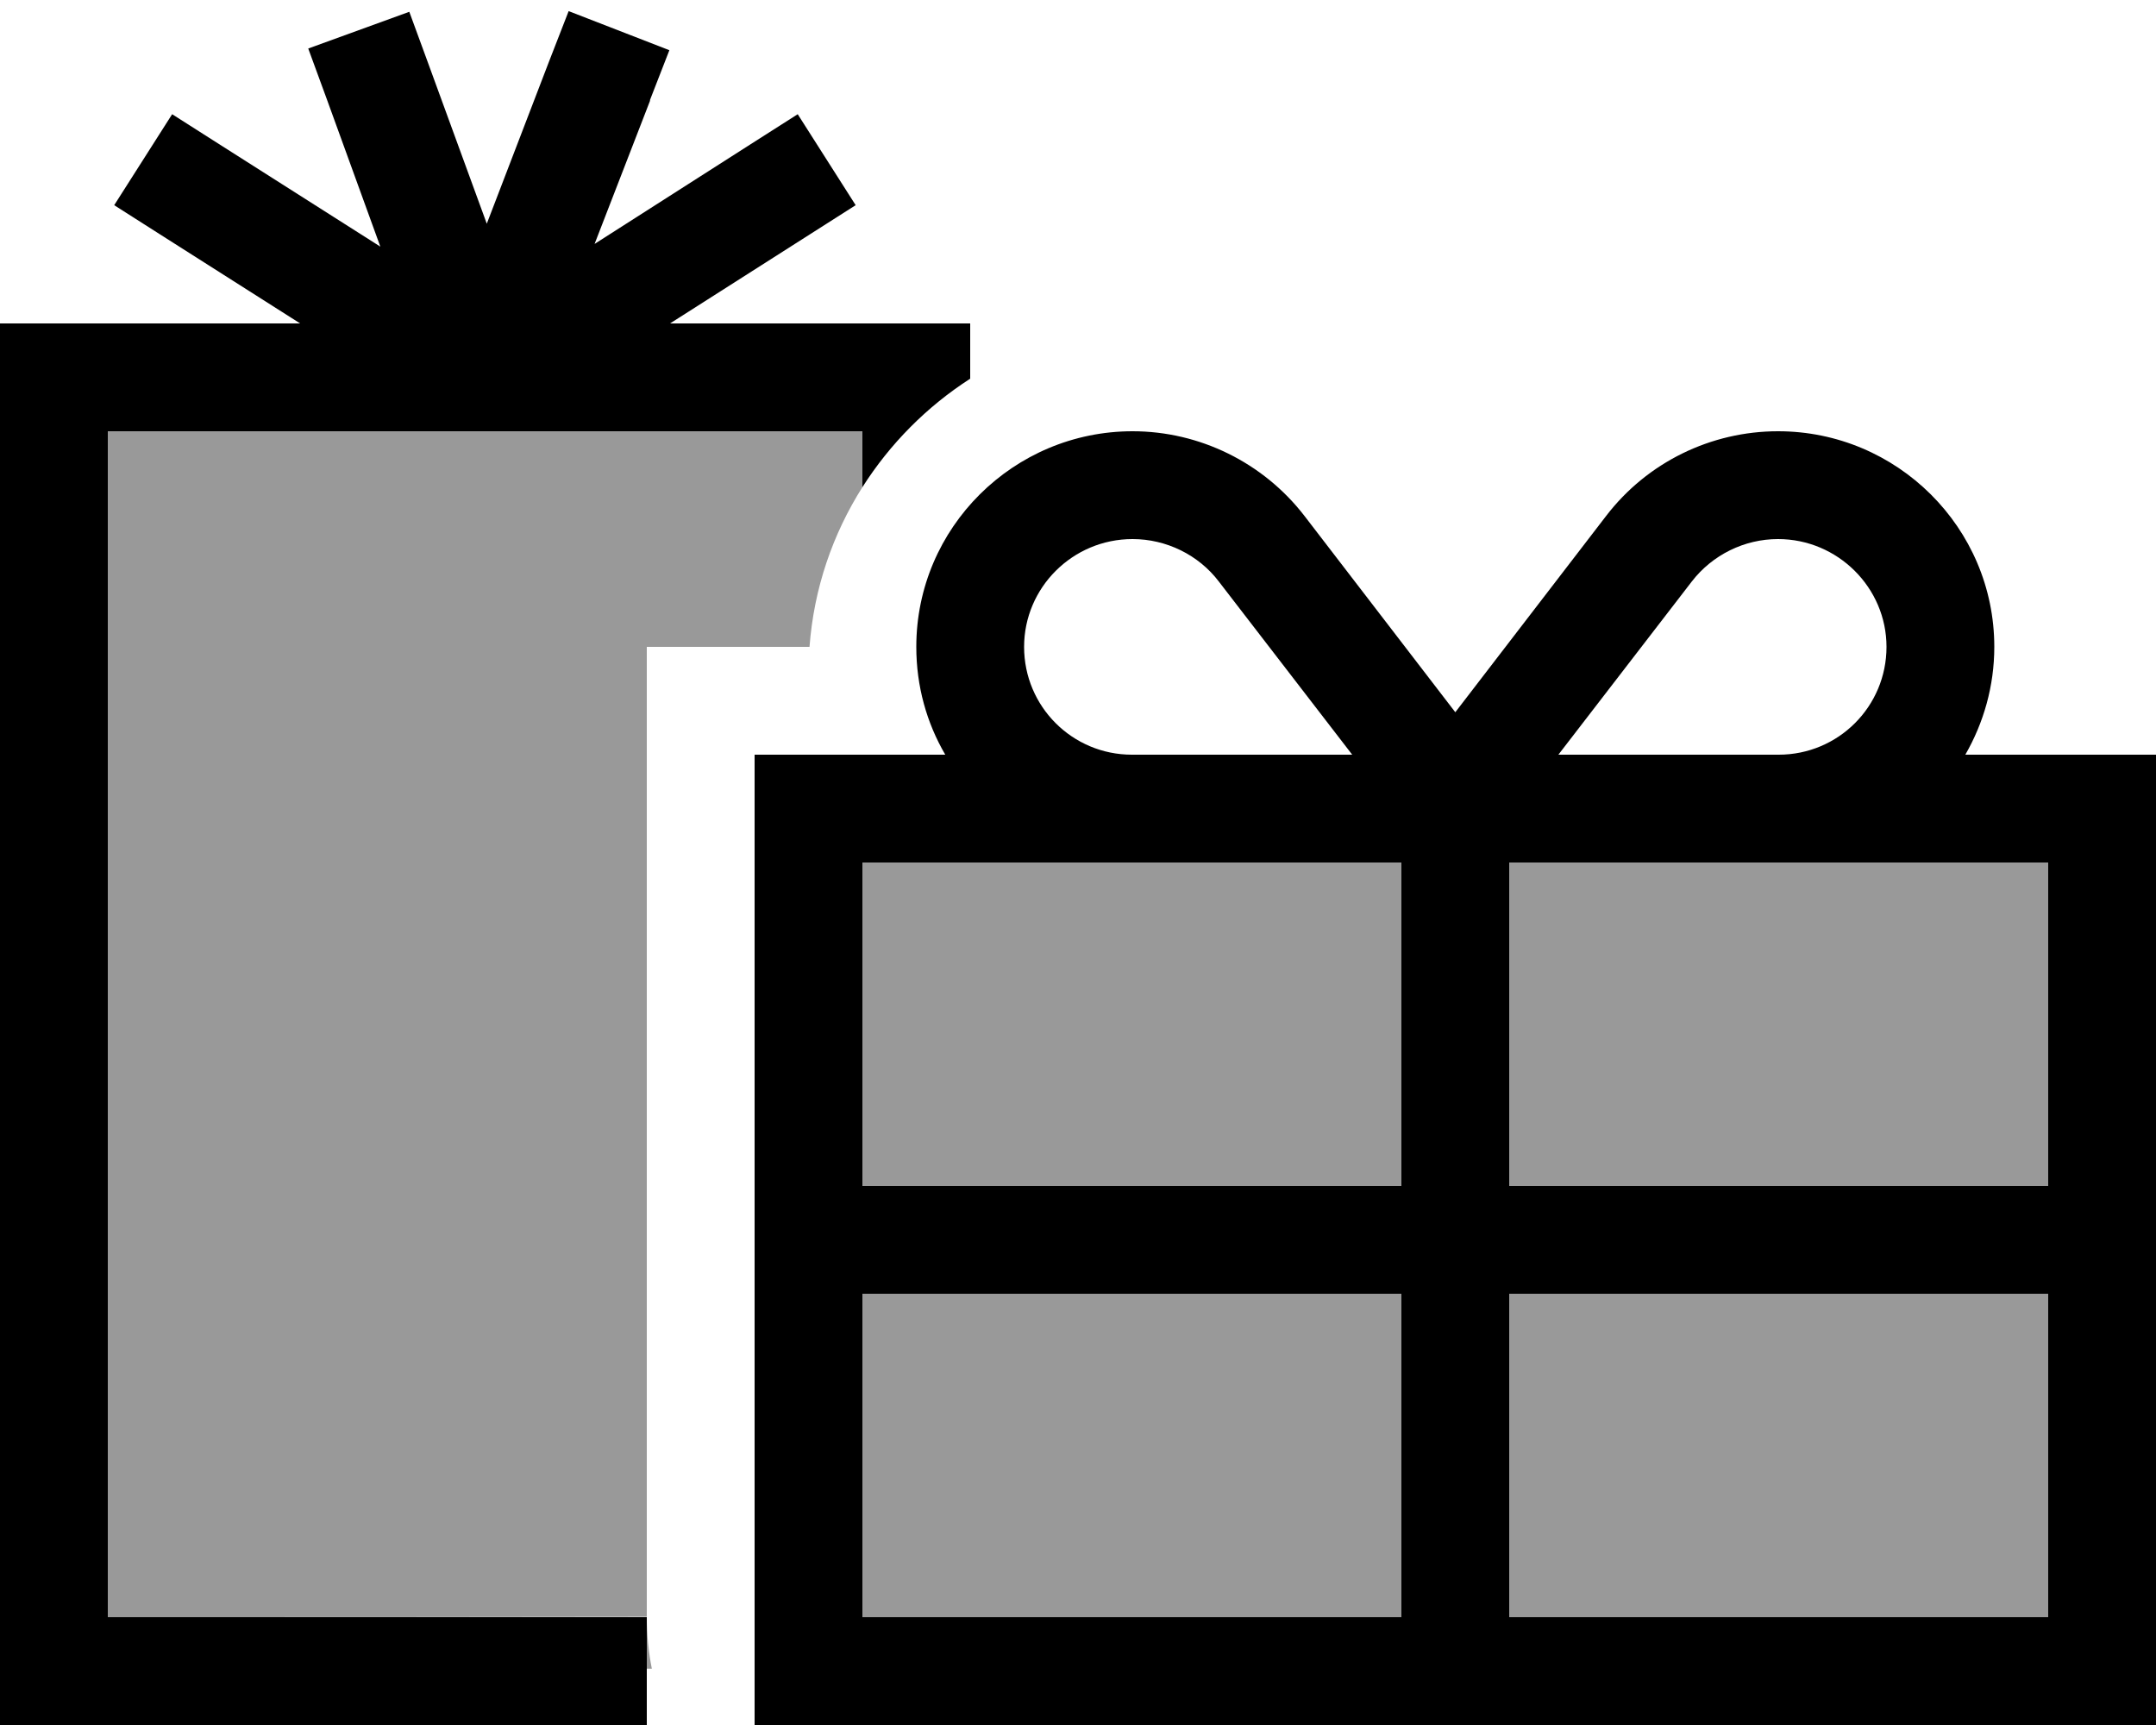 <svg fill="currentColor" xmlns="http://www.w3.org/2000/svg" viewBox="0 0 640 512"><!--! Font Awesome Pro 6.7.2 by @fontawesome - https://fontawesome.com License - https://fontawesome.com/license (Commercial License) Copyright 2024 Fonticons, Inc. --><defs><style>.fa-secondary{opacity:.4}</style></defs><path class="fa-secondary" d="M32 128l224 0 0 16.6c-8.8 13.9-14.4 30-15.7 47.4L224 192l-32 0 0 32c0 85.3 0 170.5 0 255.9c-53.3 .1-106.7 .1-160 .1l0-352zM192 479.9c0 5.2 0 10.3 0 15.4l1.5 0c-1-5-1.5-10.2-1.5-15.4zM256 256l80 0 56 0 24 0 0 96-160 0 0-96zm0 128l160 0 0 96-160 0 0-96zM448 256l24 0 56 0 80 0 0 96-160 0 0-96zm0 128l160 0 0 96-160 0 0-96z"/><path class="fa-primary" d="M192.9 29.8l5.8-14.9L168.8 3.3l-5.8 14.9L144.5 66.4 127 18.5l-5.5-15L91.5 14.4l5.5 15 15.9 43.8L64.6 42.5 51.1 33.9l-17.2 27 13.5 8.6L89.1 96 32 96 0 96l0 32L0 480l0 32 32 0 160 0 0-32L32 480l0-352 224 0 0 16.6c8.2-12.9 19.1-23.9 32-32.2L288 96l-32 0-57.1 0 41.6-26.5 13.5-8.6-17.2-27-13.5 8.6L176.5 72.4l16.5-42.6zM361.8 172.6L401.4 224l-9.4 0-56 0c-17.7 0-32-14.3-32-32c0-17.6 14.4-32 32.2-32c10 0 19.6 4.7 25.6 12.6zM272 192c0 11.7 3.1 22.6 8.6 32L256 224l-32 0 0 32 0 224 0 32 32 0 352 0 32 0 0-32 0-224 0-32-32 0-24.6 0c5.4-9.4 8.6-20.3 8.6-32c0-35.4-28.9-64-64.2-64c-19.9 0-38.8 9.2-51 25.1L432 211.4l-44.8-58.3c-12.2-15.8-31.1-25.1-51-25.1c-35.3 0-64.2 28.6-64.2 64zm-16 64l80 0 56 0 24 0 0 96-160 0 0-96zm0 224l0-96 160 0 0 96-160 0zm352 0l-160 0 0-96 160 0 0 96zm0-224l0 96-160 0 0-96 24 0 56 0 80 0zM472 224l-9.4 0 39.6-51.4c6.1-7.9 15.6-12.6 25.6-12.6c17.7 0 32.2 14.4 32.2 32c0 17.7-14.3 32-32 32l-56 0z"/></svg>